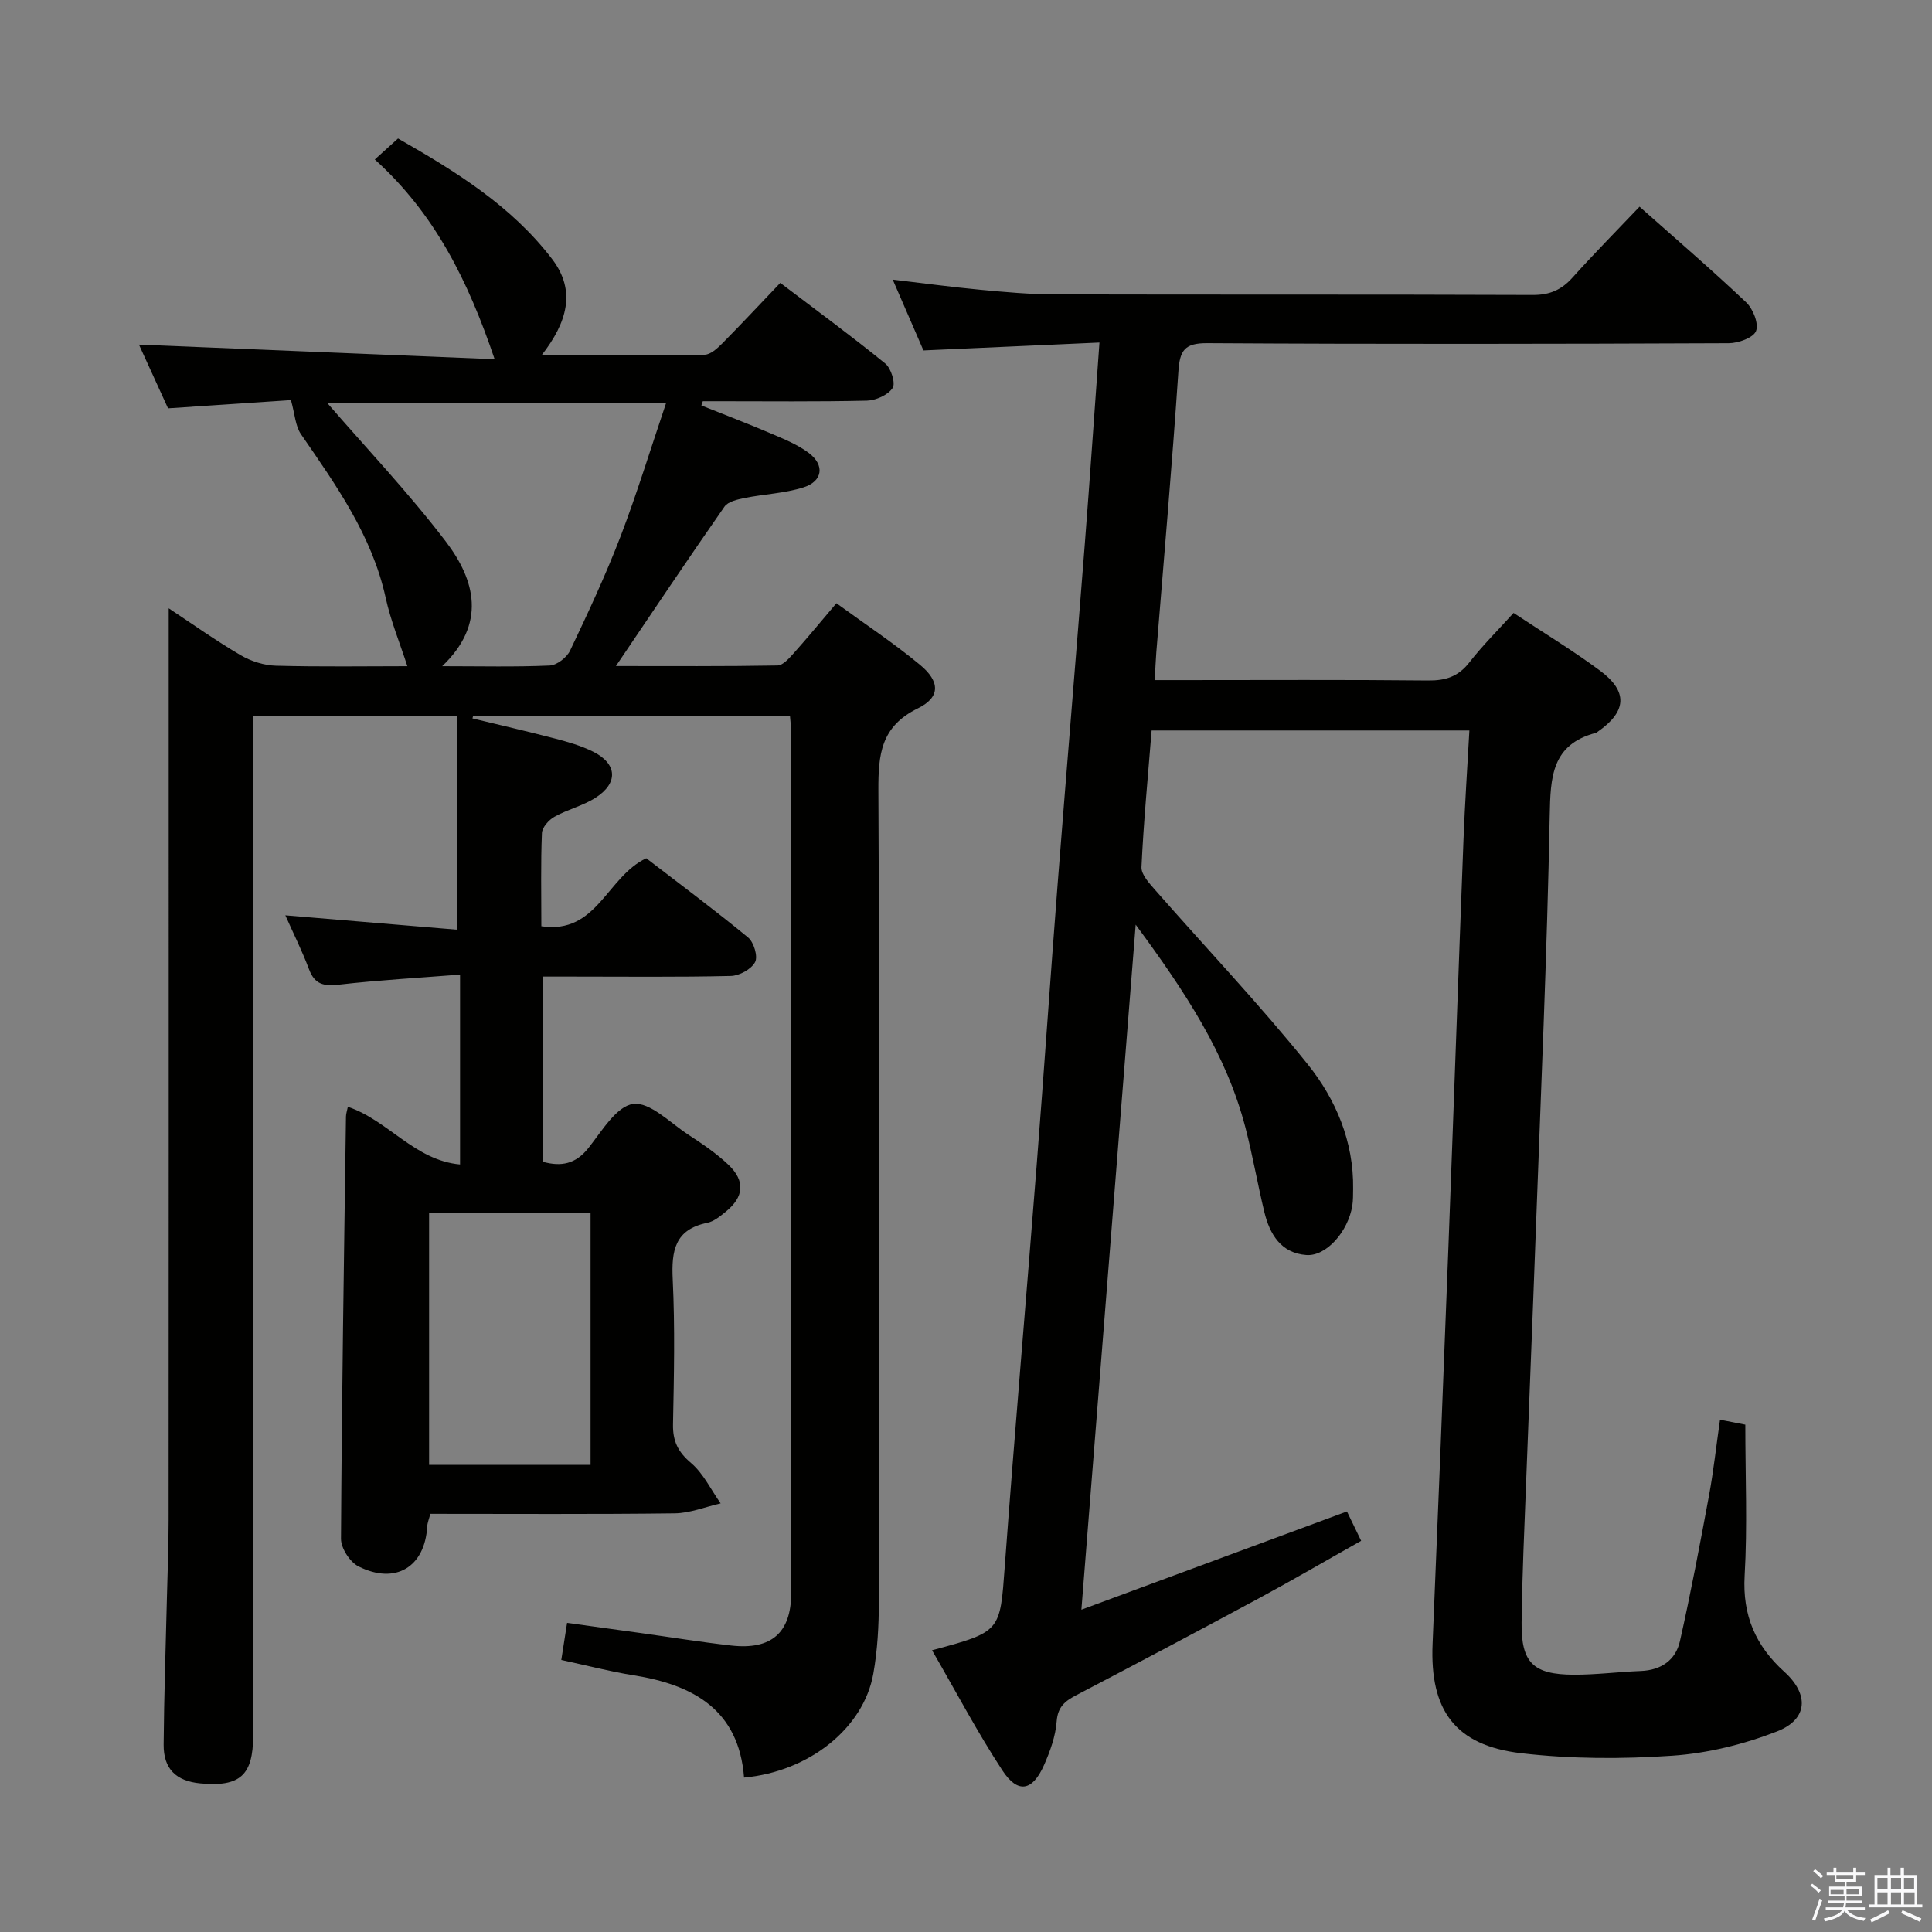 <svg enable-background="new 0 0 400 400" viewBox="0 0 400 400" xmlns="http://www.w3.org/2000/svg"><rect x="0" y="0" width="400" height="400" fill="#808080" stroke="none"/><path d="m374.8 390.4.4-.4c.7.5 1.3 1 1.8 1.4l-.5.5c-.5-.6-1.1-1.1-1.7-1.5zm1 7.3-.6-.3c.5-1.4 1.1-2.8 1.5-4.3.2.1.4.2.6.3-.5 1.3-1 2.8-1.5 4.3zm-.4-10.3.4-.4c.4.3 1 .8 1.7 1.4l-.5.5c-.4-.5-1-1-1.6-1.5zm2.5.3h1.7v-1h.6v1h3.5v-1h.6v1h1.8v.5h-1.8v1.4h-2v1h3.2v2h-3.2v.9h3.3v.5h-3.4c0 .3-.1.6-.1.9h4v.5h-3.7c.7.9 1.9 1.5 3.8 1.7-.1.2-.2.4-.3.6-2.1-.4-3.5-1.1-4-2.1-.4 1-1.8 1.7-4 2.2-.1-.2-.2-.4-.3-.6 2.1-.4 3.4-1 3.8-1.8h-3.4v-.5h3.6c.1-.3.1-.6.2-.9h-3.3v-.5h3.4c0-.3 0-.6 0-.9h-3.2v-2h3.3v-1h-2.1v-1.4h-1.7v-.5zm1.1 3.5v1h2.7c0-.3 0-.4 0-.4 0-.1 0-.2 0-.2 0-.1 0-.2 0-.3h-2.7zm1.2-3v.9h3.5v-.9zm4.7 3h-2.6v.6.4h2.6z" fill="#fafafb"/><path d="m393.6 386.7h.6v1.5h2.7v6.1h1.1v.6h-11v-.6h1.1v-6.1h2.7v-1.5h.6v1.5h2.1v-1.5zm-2.7 8.8.4.6c-1.2.6-2.5 1.3-3.8 1.9-.1-.2-.2-.4-.3-.6 1.2-.6 2.5-1.2 3.7-1.9zm-2.2-6.7v2.4h2.1v-2.4zm0 3v2.5h2.1v-2.5zm2.8-3v2.4h2.1v-2.4zm0 3v2.5h2.1v-2.5zm6 6.1c-1.4-.7-2.7-1.3-3.9-1.8l.3-.6c1.5.6 2.7 1.2 3.9 1.7zm-1.2-9.1h-2.1v2.4h2.1zm-2.1 3v2.5h2.2v-2.5z" fill="#fafafb"/><g fill="#010100"><path d="m34.93 125.94c4.89 3.23 9.75 6.7 14.88 9.7 2.16 1.27 4.87 2.13 7.36 2.19 9.3.25 18.62.1 27.17.1-1.53-4.75-3.45-9.39-4.5-14.21-2.84-12.89-10.27-23.27-17.53-33.83-1.16-1.68-1.25-4.11-2.07-7.05-7.33.49-16.07 1.08-25.45 1.7-2-4.37-4.17-9.15-6.02-13.19 24.42 1 48.85 2 73.64 3.02-5.52-16.31-12.41-30.15-24.81-41.35 1.72-1.56 3.05-2.76 4.81-4.35 11.93 6.82 23.48 13.93 31.91 24.98 4.99 6.54 3.14 13.07-2.18 19.89 11.89 0 22.82.08 33.74-.1 1.23-.02 2.62-1.3 3.63-2.31 3.98-4.02 7.84-8.16 12.04-12.56 7.59 5.76 14.8 11.05 21.73 16.69 1.21.98 2.18 4.1 1.53 5.07-.96 1.45-3.46 2.57-5.33 2.62-10.33.24-20.66.12-30.99.12-.99 0-1.99 0-2.98 0-.1.29-.2.59-.3.88 4.78 1.91 9.59 3.74 14.31 5.76 2.73 1.17 5.59 2.31 7.93 4.07 3.34 2.52 2.9 5.85-1.08 7.12-3.9 1.24-8.14 1.39-12.19 2.2-1.48.3-3.44.73-4.19 1.8-7.49 10.73-14.77 21.61-22.47 33 11.32 0 22.39.08 33.45-.12 1.15-.02 2.44-1.52 3.39-2.57 2.87-3.21 5.61-6.55 8.81-10.32 5.91 4.31 11.84 8.23 17.29 12.74 4.21 3.48 4.27 6.73-.43 9.03-7.67 3.75-8.2 9.54-8.17 16.99.27 55.99.18 111.98.1 167.98-.01 4.97-.28 10.02-1.15 14.9-2.01 11.26-13.26 20.26-26.76 21.5-1.07-13.97-10.43-19.2-22.89-21.18-4.9-.78-9.72-2.05-14.95-3.17.37-2.35.73-4.71 1.2-7.68 5.21.72 10.21 1.4 15.22 2.1 6.25.87 12.49 1.88 18.76 2.59 8.3.94 12.41-2.63 12.42-10.85.04-59.33.02-118.65.01-177.98 0-1.12-.16-2.25-.26-3.59-22.07 0-43.84 0-65.62 0-.04.16-.08.31-.12.47 5.68 1.38 11.39 2.68 17.05 4.16 2.71.71 5.46 1.49 7.95 2.74 4.97 2.49 5.23 6.46.52 9.5-2.61 1.69-5.81 2.43-8.54 3.96-1.17.65-2.55 2.19-2.6 3.38-.26 6.3-.12 12.61-.12 19.29 11.54 1.73 13.5-10.19 21.72-14.08 6.76 5.2 14.06 10.63 21.08 16.4 1.19.98 2.08 3.94 1.45 5.11-.79 1.47-3.25 2.82-5.02 2.86-10.99.26-21.99.13-32.99.13-1.81 0-3.62 0-5.84 0v38.37c3.66.99 6.68.5 9.36-2.89 2.75-3.48 5.81-8.66 9.25-9.11 3.46-.46 7.64 3.89 11.37 6.33 2.91 1.91 5.85 3.88 8.35 6.26 3.54 3.37 3.22 6.67-.55 9.72-1.15.93-2.44 2.02-3.82 2.3-6.72 1.37-7.45 5.77-7.16 11.71.48 9.98.26 19.99.06 29.99-.07 3.49 1.02 5.73 3.74 8.03 2.56 2.18 4.12 5.53 6.12 8.36-3.17.72-6.33 2.02-9.5 2.06-16.81.21-33.62.1-50.6.1-.28 1.09-.61 1.85-.65 2.63-.48 8.37-6.55 12.11-14.22 8.26-1.78-.89-3.64-3.77-3.63-5.73.16-29.14.62-58.27 1.03-87.4.01-.61.23-1.23.39-2.03 8.35 2.79 13.79 11.08 23.23 11.94 0-13.24 0-25.83 0-39.31-8.63.68-16.88 1.14-25.08 2.08-3.1.35-5-.02-6.18-3.16-1.43-3.81-3.26-7.47-4.91-11.19 12.2 1.02 24.04 2.01 35.6 2.98 0-15.34 0-29.71 0-44.23-14.51 0-28.11 0-42.27 0v6.62 204.47c0 8.21-2.71 10.65-10.93 9.88-5.01-.47-7.64-2.99-7.6-8.04.08-10.15.44-20.29.68-30.44.13-5.33.35-10.66.35-15.99.03-52.66.02-105.32.02-157.98 0-10.13 0-20.25 0-30.84zm102.96-42.44c-24.77 0-48.11 0-70.08 0 7.97 9.22 16.77 18.49 24.48 28.6 6.1 8 8.48 17.03-.74 25.83 7.98 0 15.13.18 22.26-.14 1.48-.07 3.53-1.65 4.21-3.07 3.71-7.79 7.37-15.63 10.46-23.67 3.42-8.94 6.22-18.12 9.41-27.55zm-49.05 167.7v52.08h33.43c0-17.5 0-34.69 0-52.08-11.23 0-22.17 0-33.43 0z"/><path d="m192.97 341.67c14.32-3.84 14.06-3.86 15.06-17.41 2.04-27.69 4.44-55.35 6.6-83.02 1.52-19.39 2.83-38.79 4.34-58.18 1.82-23.37 3.78-46.73 5.6-70.1 1.07-13.71 2-27.43 3.06-42.04-12.27.55-24.15 1.08-36.44 1.63-1.95-4.49-4.04-9.32-6.36-14.66 6.38.75 12.24 1.55 18.12 2.1 5.12.48 10.27.95 15.41.96 33 .08 65.99-.01 98.99.12 3.5.01 5.93-1.05 8.21-3.59 4.44-4.95 9.13-9.68 13.89-14.69 7.52 6.68 14.96 13.07 22.08 19.81 1.42 1.34 2.63 4.4 2.04 5.93-.54 1.4-3.66 2.52-5.64 2.53-36 .15-71.99.21-107.99-.01-4.74-.03-5.68 1.55-5.97 5.89-1.3 19.4-3.01 38.77-4.57 58.15-.13 1.65-.19 3.3-.32 5.72h5.58c17 0 34-.1 50.99.08 3.64.04 6.27-.8 8.56-3.74 2.75-3.53 5.95-6.7 9.16-10.25 6.05 4.01 12.16 7.7 17.87 11.93 5.87 4.34 5.56 8.47-.4 12.63-.14.1-.26.23-.42.27-9.19 2.41-9.41 9.17-9.57 17.15-.55 28.77-1.84 57.54-2.89 86.3-.62 17.12-1.34 34.24-1.98 51.35-.37 9.81-.84 19.62-.95 29.44-.09 8.29 2.41 10.72 10.76 10.76 4.64.02 9.28-.59 13.92-.77 4.23-.16 7.22-2.27 8.1-6.17 2.26-10.01 4.16-20.11 6.03-30.2.93-5.04 1.48-10.15 2.27-15.65 2.15.42 4 .78 5.24 1.02 0 10.72.45 21.02-.14 31.26-.48 8.24 2.29 14.54 8.2 19.89 5.18 4.68 4.94 9.87-1.54 12.38-6.85 2.66-14.32 4.51-21.64 5.01-10.39.71-20.99.69-31.32-.52-13.66-1.6-18.88-8.91-18.31-22.58 1.14-27.42 2.23-54.85 3.28-82.27 1.07-28.1 2.04-56.2 3.12-84.3.29-7.44.79-14.86 1.22-22.59-22.25 0-43.83 0-65.79 0-.76 9.48-1.66 18.87-2.1 28.28-.07 1.57 1.67 3.41 2.91 4.83 10.52 12 21.54 23.59 31.52 36.01 5.82 7.26 9.53 16 9.39 25.78-.02 1.17.01 2.35-.17 3.49-.87 5.35-5.38 10.51-9.51 10.21-5.26-.39-7.59-4.3-8.71-8.94-1.4-5.8-2.41-11.69-3.91-17.46-3.97-15.28-12.5-28.14-22.72-42-3.79 47.79-7.46 94.14-11.24 141.83 18.72-6.93 36.65-13.56 54.98-20.34.86 1.79 1.77 3.67 2.94 6.08-7.16 4.03-14.02 8.04-21 11.81-12.59 6.79-25.22 13.49-37.9 20.11-2.36 1.23-3.91 2.4-4.14 5.47s-1.35 6.18-2.61 9.03c-2.39 5.41-5.42 6-8.61 1.14-5.15-7.84-9.55-16.21-14.58-24.9z"/></g></svg>